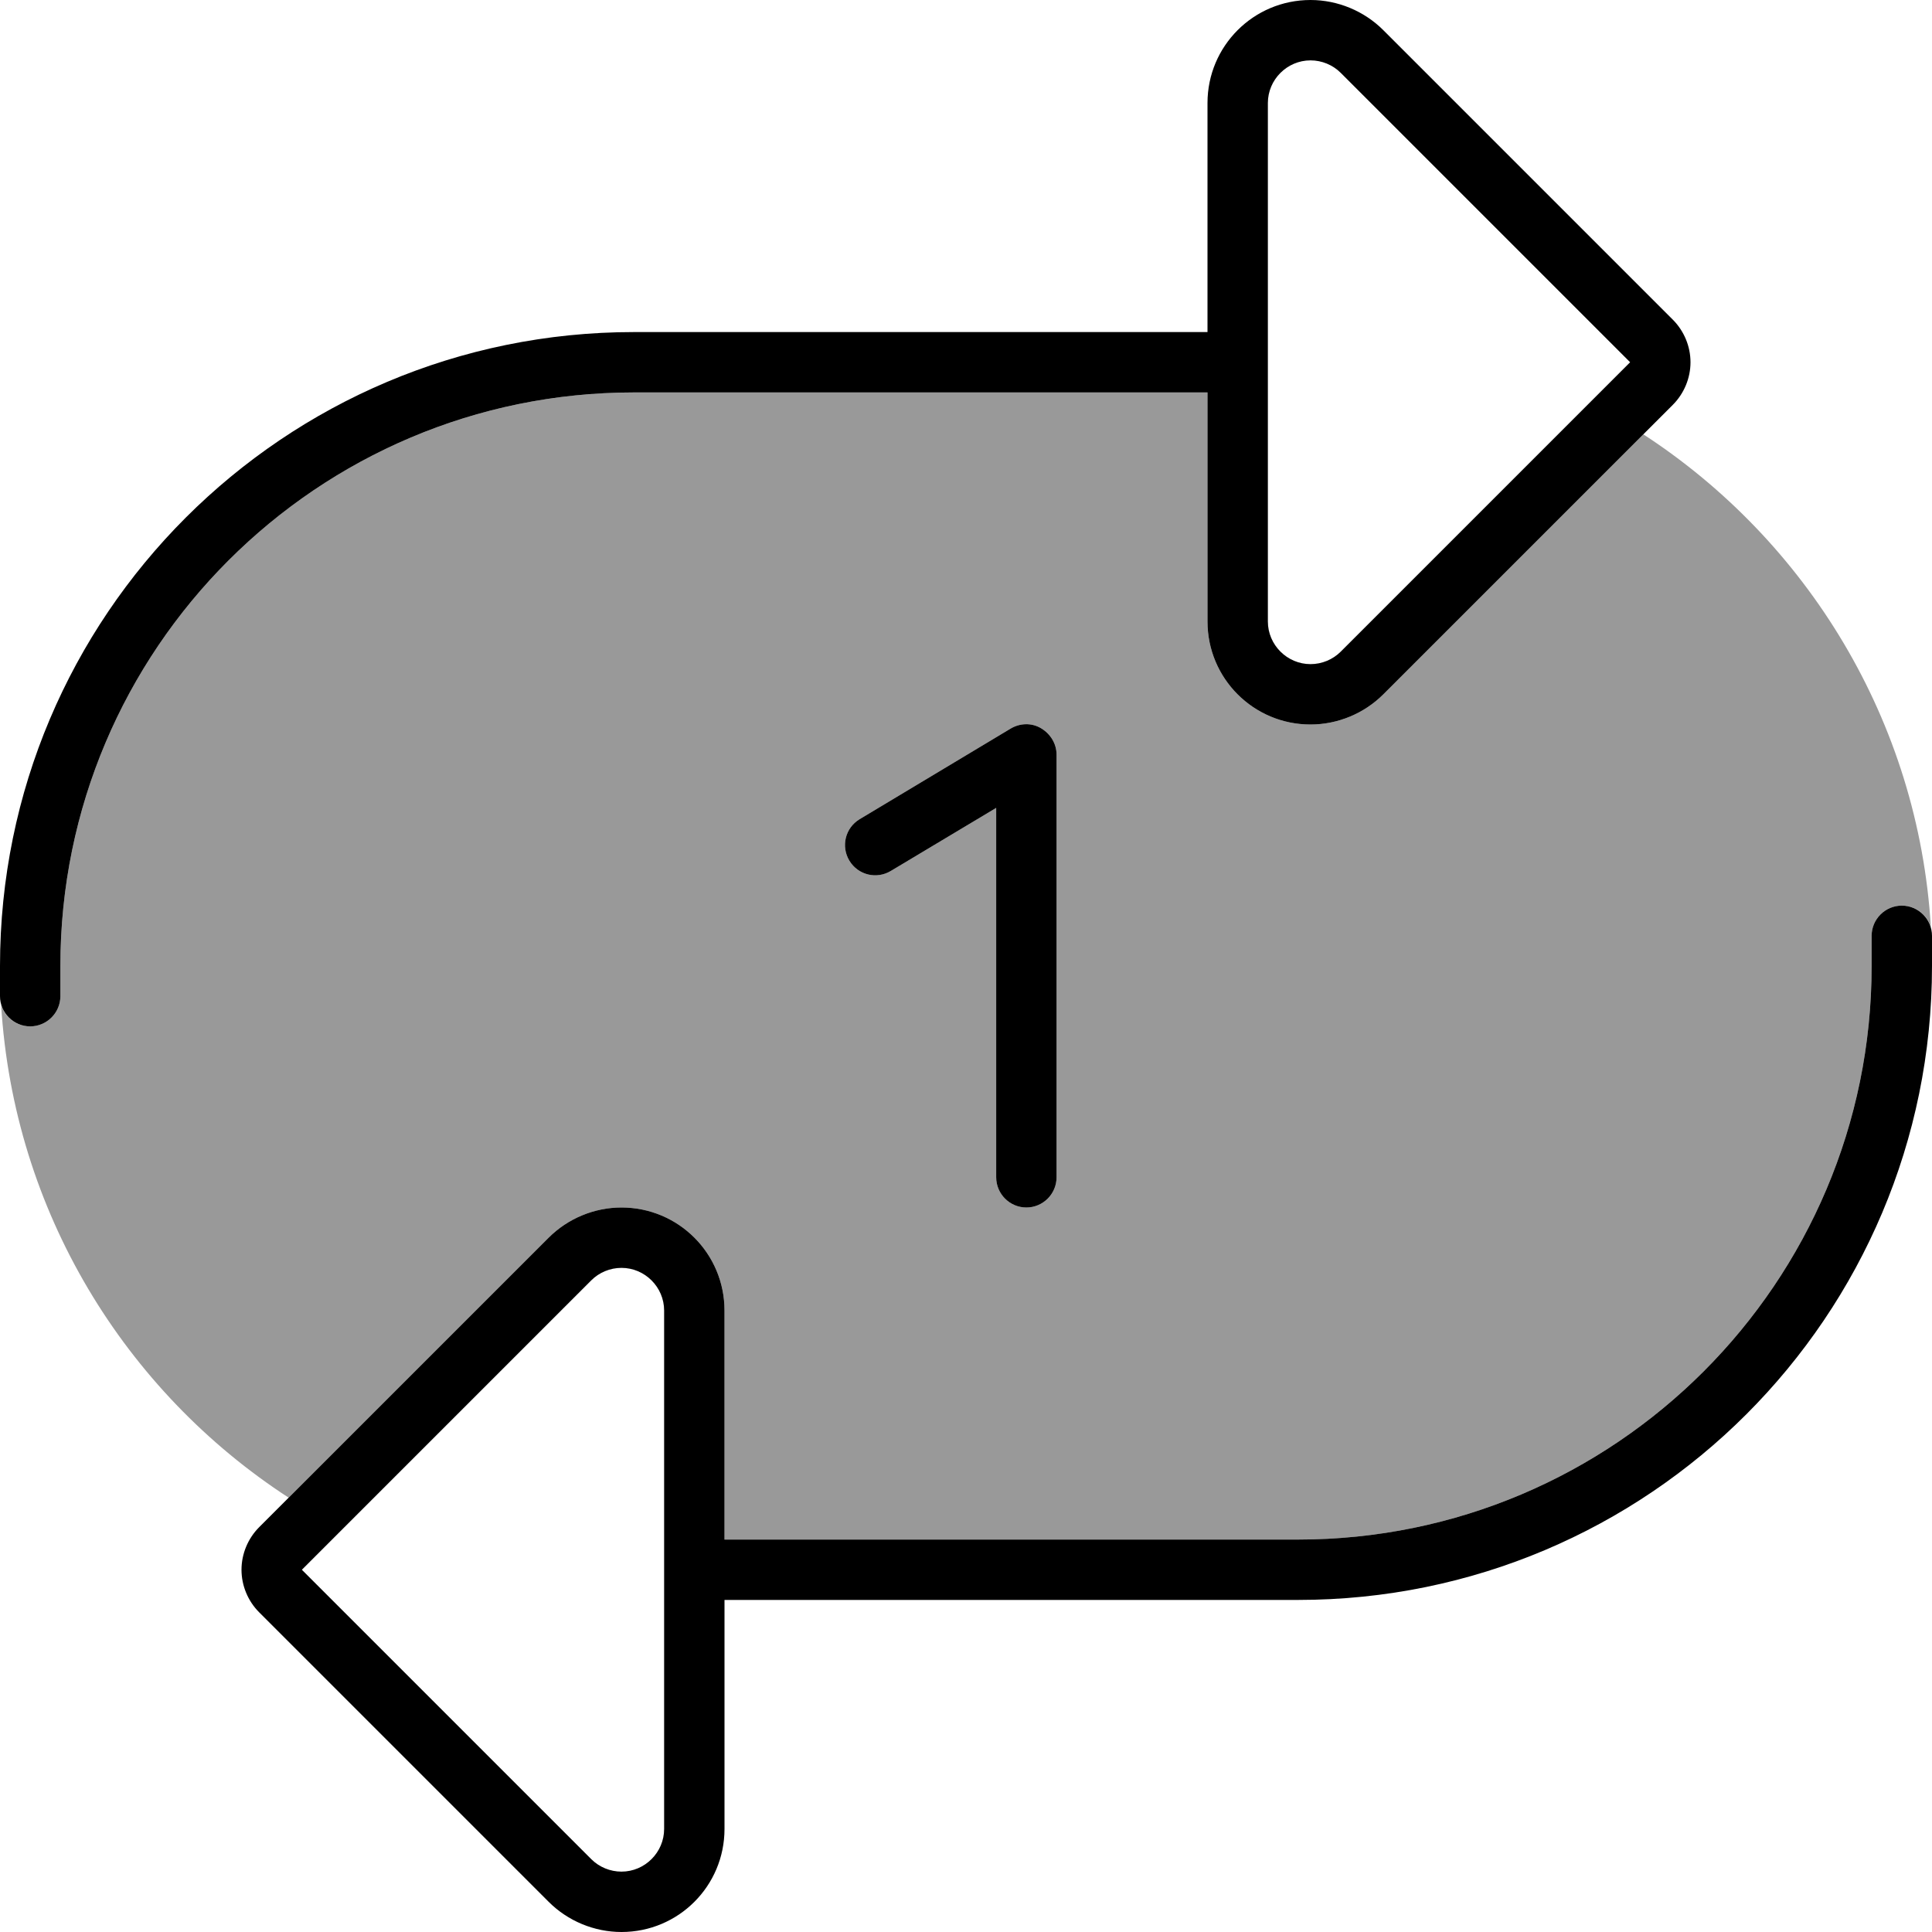 <svg xmlns="http://www.w3.org/2000/svg" viewBox="0 0 512 512"><defs><style>.fa-secondary{opacity:.4}</style></defs><path class="fa-secondary" d="M.3 266.3c1 3.3 4 5.7 7.7 5.7c4.4 0 8-3.6 8-8l0-8c0-83.9 68.1-152 152-152l152 0 0 60.7c0 15.1 12.2 27.3 27.3 27.3c7.2 0 14.2-2.9 19.3-8l68.9-68.9c43.3 28.2 72.9 75.9 76.2 130.6c-1-3.3-4-5.7-7.7-5.7c-4.4 0-8 3.6-8 8l0 8c0 83.9-68.1 152-152 152l-152 0 0-60.7c0-15.1-12.2-27.3-27.3-27.3c-7.2 0-14.2 2.9-19.3 8L76.5 396.9C33.1 368.7 3.6 321 .3 266.3zm224.8-38.2c2.3 3.8 7.2 5 11 2.7L264 214.1l0 97.9c0 4.4 3.6 8 8 8s8-3.6 8-8l0-112c0-2.9-1.6-5.5-4.1-7s-5.6-1.4-8.1 .1l-40 24c-3.8 2.3-5 7.2-2.7 11z"/><path class="fa-primary" d="M355.3 172.7c-2.1 2.1-5 3.3-8 3.3c-6.2 0-11.3-5.1-11.3-11.3L336 96l0-68.7c0-6.2 5.1-11.3 11.3-11.3c3 0 5.9 1.2 8 3.3L432 96l-76.7 76.7zM320 104l0 60.7c0 15.1 12.2 27.3 27.3 27.3c7.2 0 14.2-2.9 19.3-8l76.7-76.7c3-3 4.7-7.1 4.7-11.3s-1.7-8.3-4.7-11.3L366.6 8c-5.1-5.1-12.1-8-19.3-8C332.2 0 320 12.2 320 27.3L320 88 168 88C75.2 88 0 163.2 0 256l0 8c0 4.4 3.6 8 8 8s8-3.6 8-8l0-8c0-83.9 68.1-152 152-152l152 0zM156.7 339.3c2.1-2.1 5-3.3 8-3.3c6.2 0 11.3 5.1 11.3 11.3l0 68.7 0 68.7c0 6.2-5.1 11.3-11.3 11.3c-3 0-5.9-1.2-8-3.3L80 416l76.7-76.7zM192 408l0-60.7c0-15.1-12.2-27.3-27.3-27.3c-7.2 0-14.2 2.9-19.3 8L68.7 404.7c-3 3-4.7 7.1-4.7 11.3s1.7 8.3 4.7 11.3L145.4 504c5.1 5.1 12.1 8 19.3 8c15.1 0 27.3-12.2 27.3-27.3l0-60.7 152 0c92.8 0 168-75.2 168-168l0-8c0-4.4-3.6-8-8-8s-8 3.6-8 8l0 8c0 83.9-68.1 152-152 152l-152 0zm88-208c0-2.9-1.6-5.5-4.1-7s-5.6-1.4-8.1 .1l-40 24c-3.8 2.3-5 7.2-2.7 11s7.2 5 11 2.7L264 214.1l0 97.9c0 4.4 3.6 8 8 8s8-3.6 8-8l0-112z"/></svg>